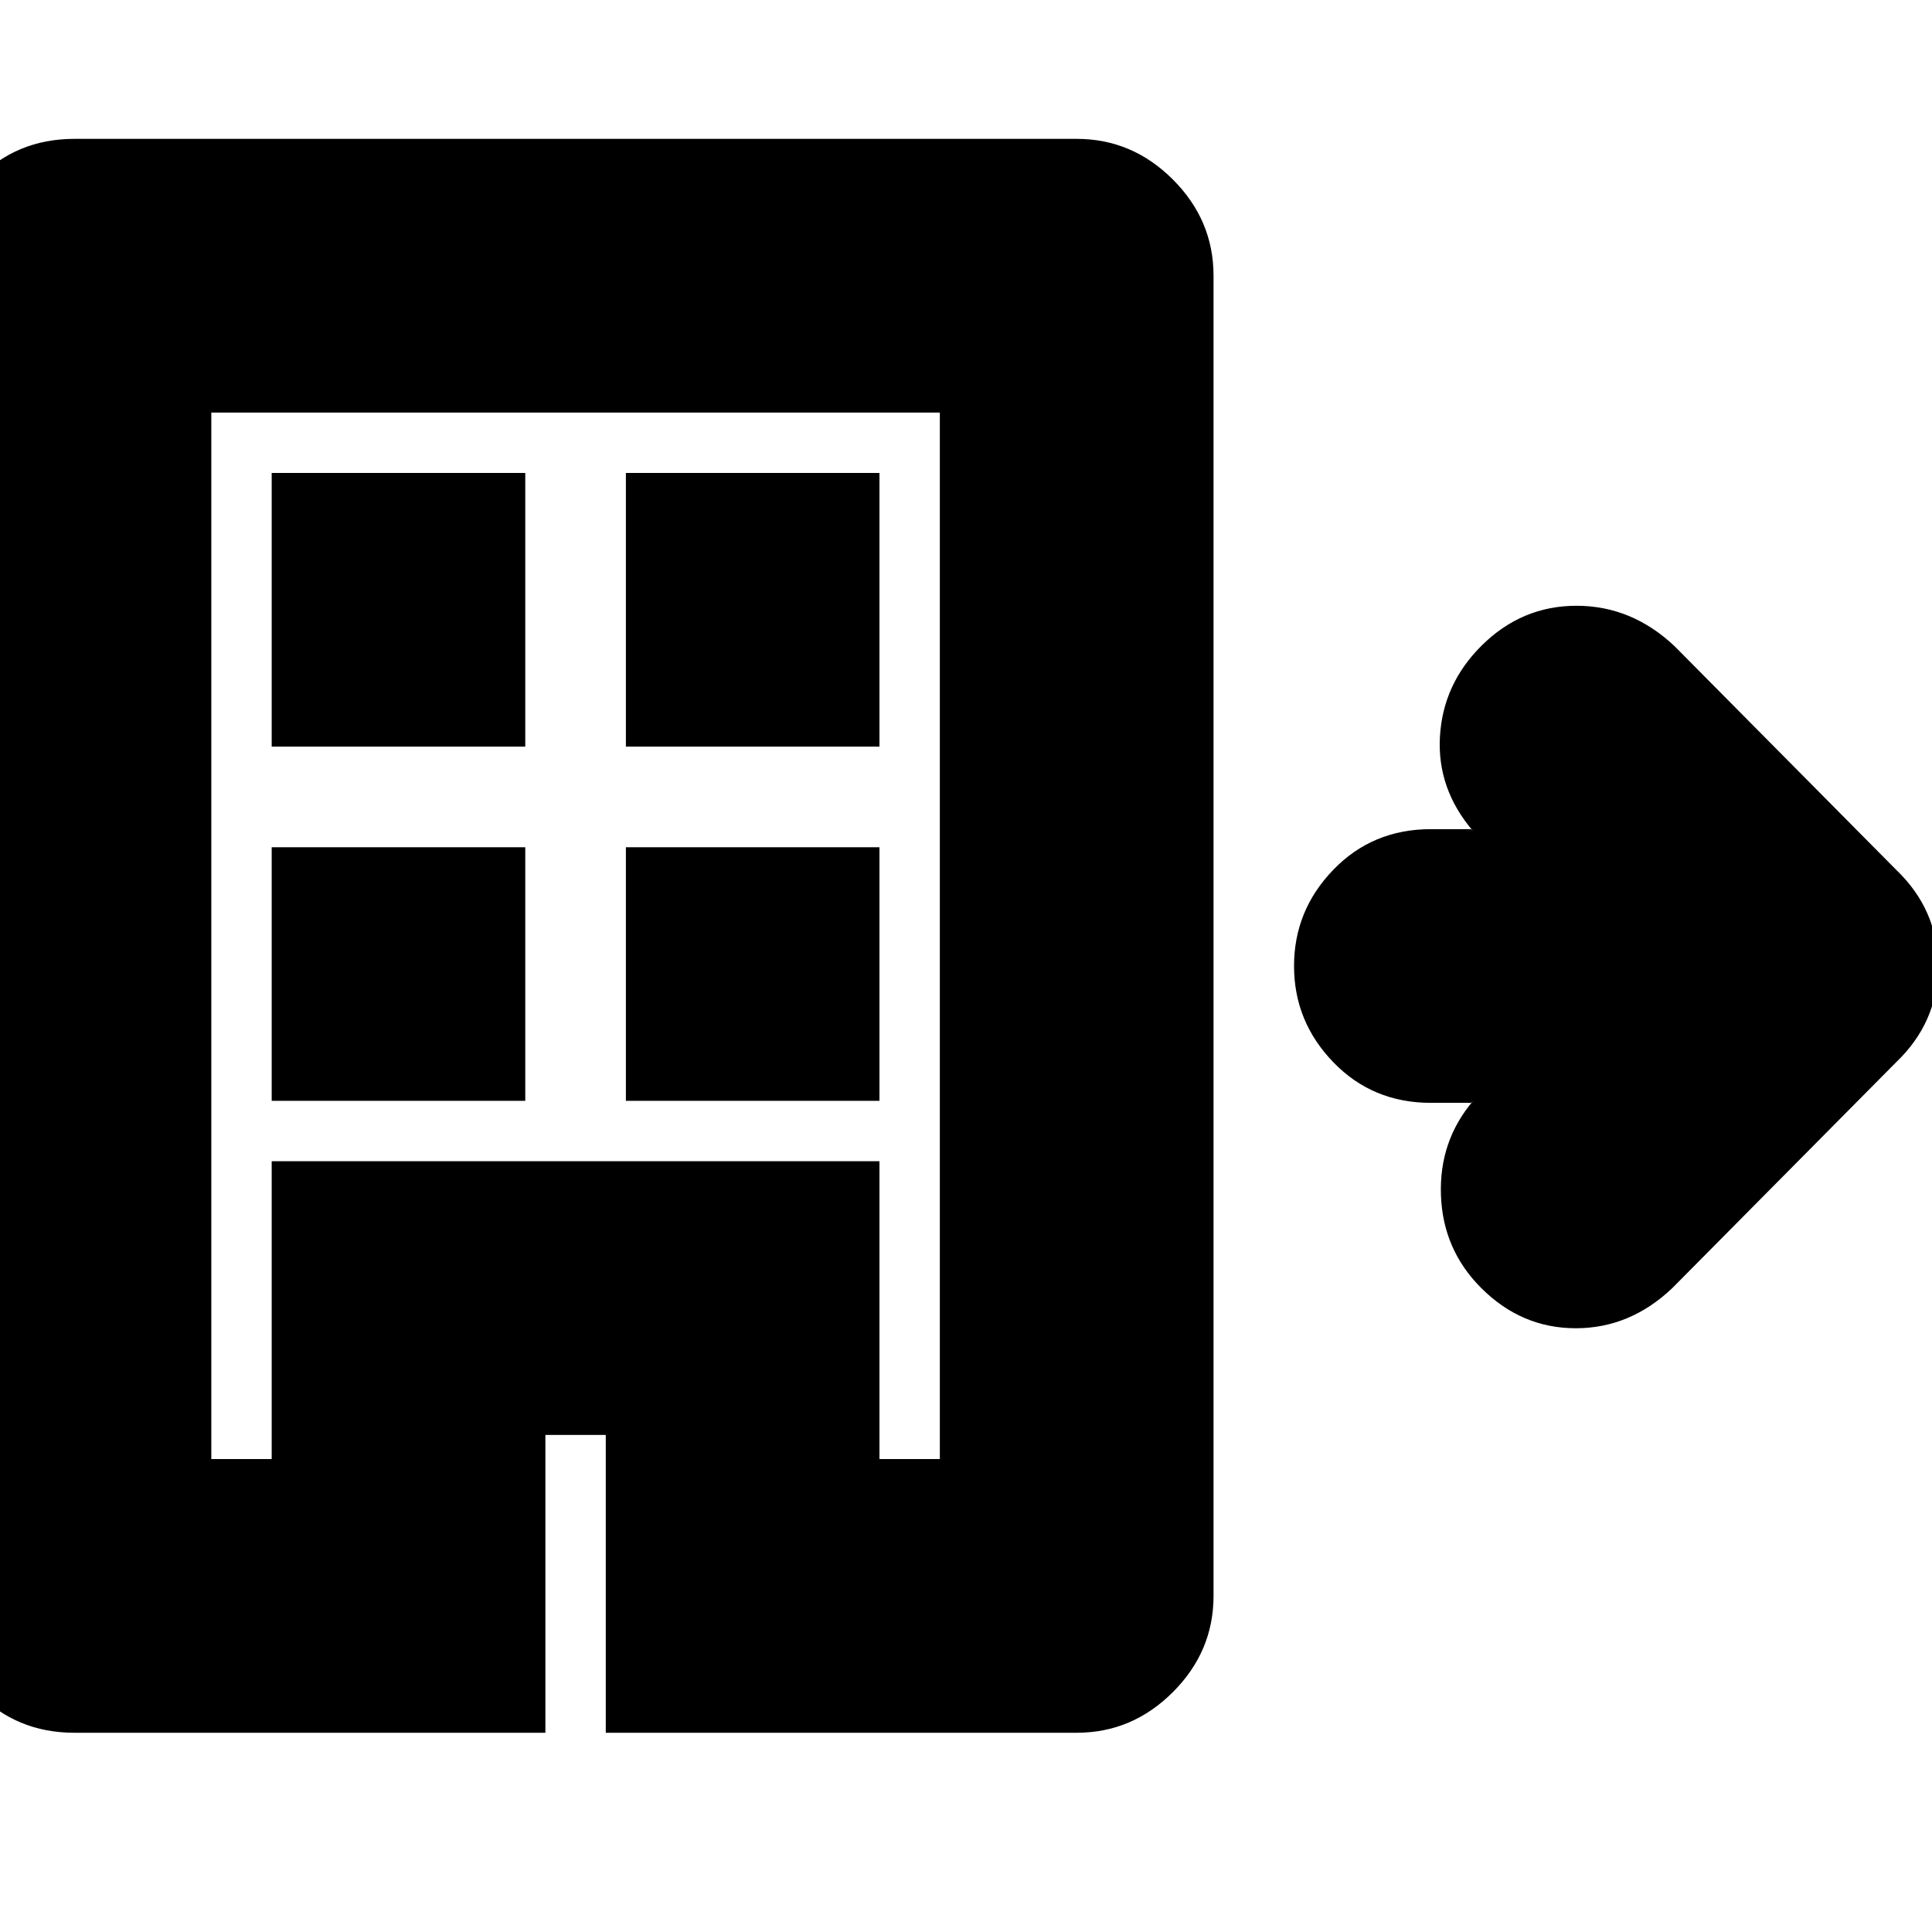 <svg xmlns="http://www.w3.org/2000/svg" height="24" viewBox="0 -960 960 960" width="24"><path d="M37-99q-29 0-48.5-20.2T-31-167v-656q0-27.6 19.5-47.8Q8-891 37-891h498q27.6 0 47.8 20.2Q603-850.6 603-823v656q0 27.6-20.2 47.8Q562.6-99 535-99H301v-148h-30v148H37Zm68-136h30v-148h302v148h30v-520H105v520Zm30-178h126v-126H135v126Zm0-176h126v-136H135v136Zm176 176h126v-126H311v126Zm0-176h126v-136H311v136ZM135-235v-148h302v148-148H135v148Zm508-245q0-27.6 19.5-47.8Q682-548 711-548h20l1 1q-18-21-16.5-47t20.5-45q20-20 47.36-20 27.35 0 48.64 20l110 111q21 20 21 48t-21 48L831-320q-21 20-48 20t-47-20q-19-19-20-46t16-47l-1 1h-20q-29 0-48.5-20.2T643-480Z"/></svg>